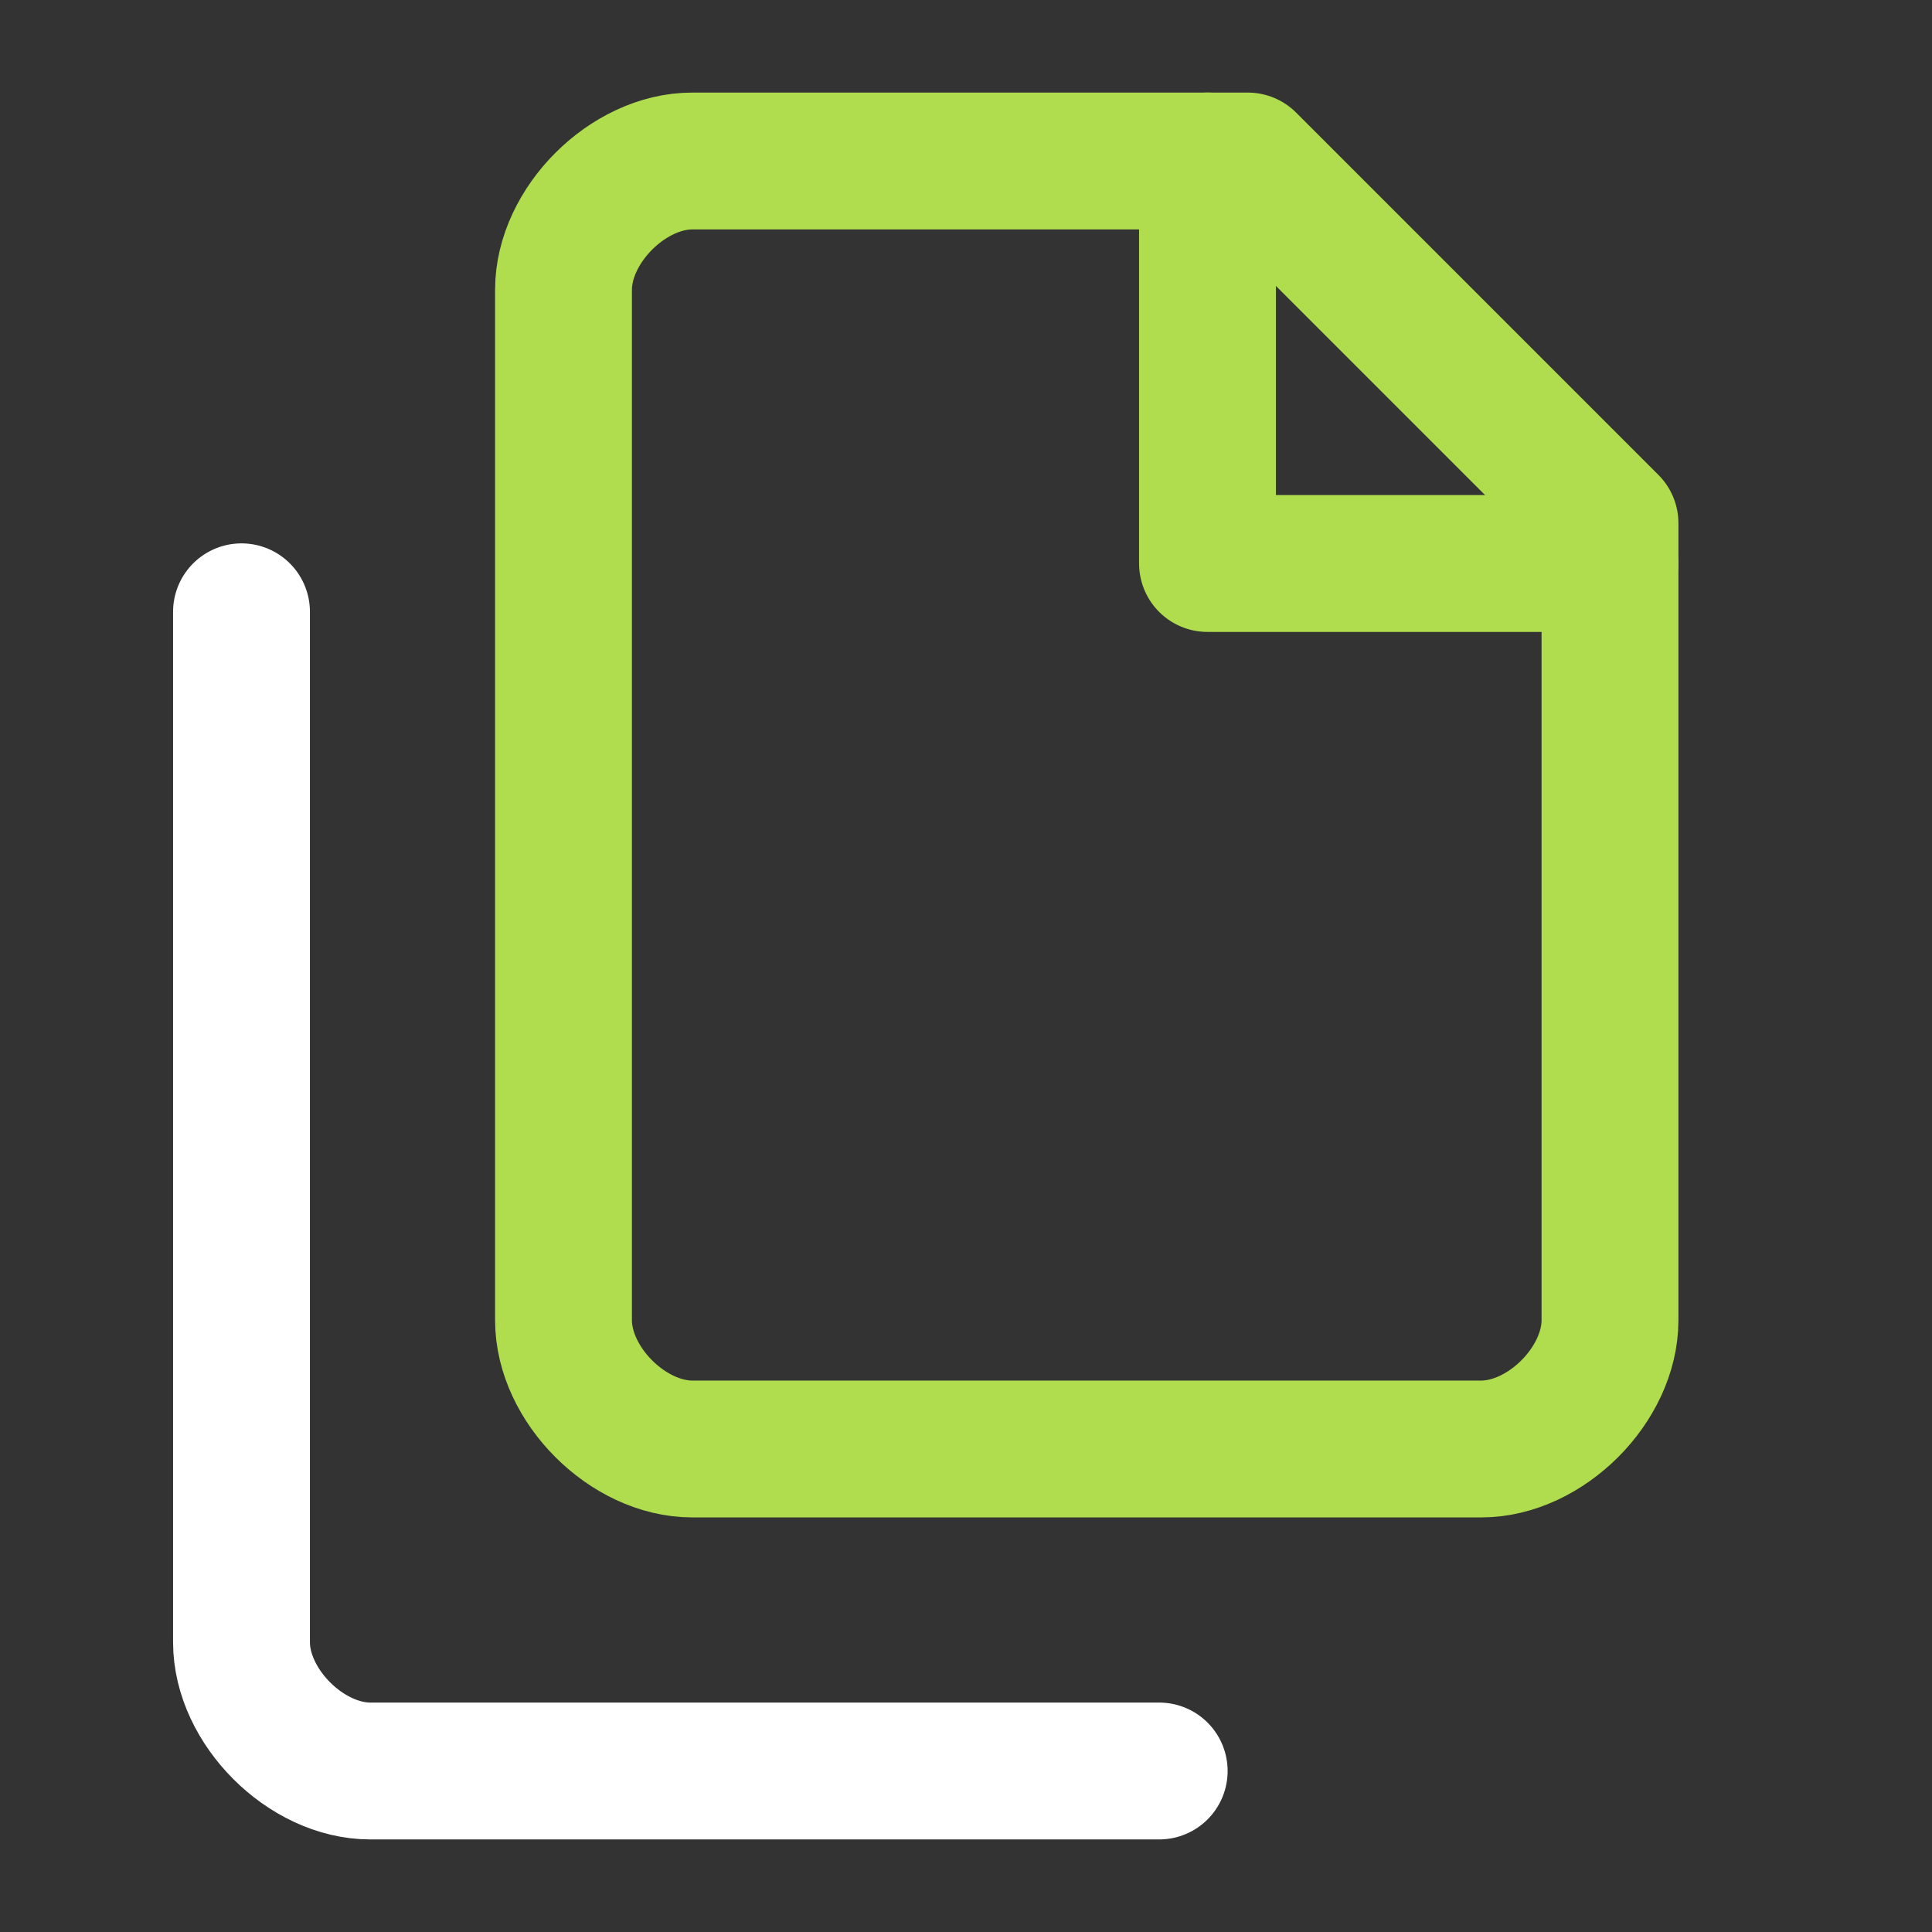 <svg xmlns="http://www.w3.org/2000/svg" width="25" height="25" viewBox="0 0 24 24" fill="none"
  stroke="#AFDD4D" stroke-width="1.7" stroke-linecap="round" stroke-linejoin="round"
  class="lucide lucide-files">
  <rect x="0" y="0" width="24" height="24" fill="#333333" stroke="none"/>
  <path
    d="M15.5 2H8.6c-.4 0-.8.2-1.1.5-.3.3-.5.7-.5 1.1v12.8c0 .4.2.8.5 1.1.3.3.7.5 1.1.5h9.8c.4 0 .8-.2 1.1-.5.3-.3.5-.7.5-1.1V6.5L15.5 2z" />
  <path stroke="#fff" d="M3 7.6v12.8c0 .4.2.8.5 1.1.3.3.7.5 1.1.5h9.8" />
  <path d="M15 2v5h5"  />
</svg>